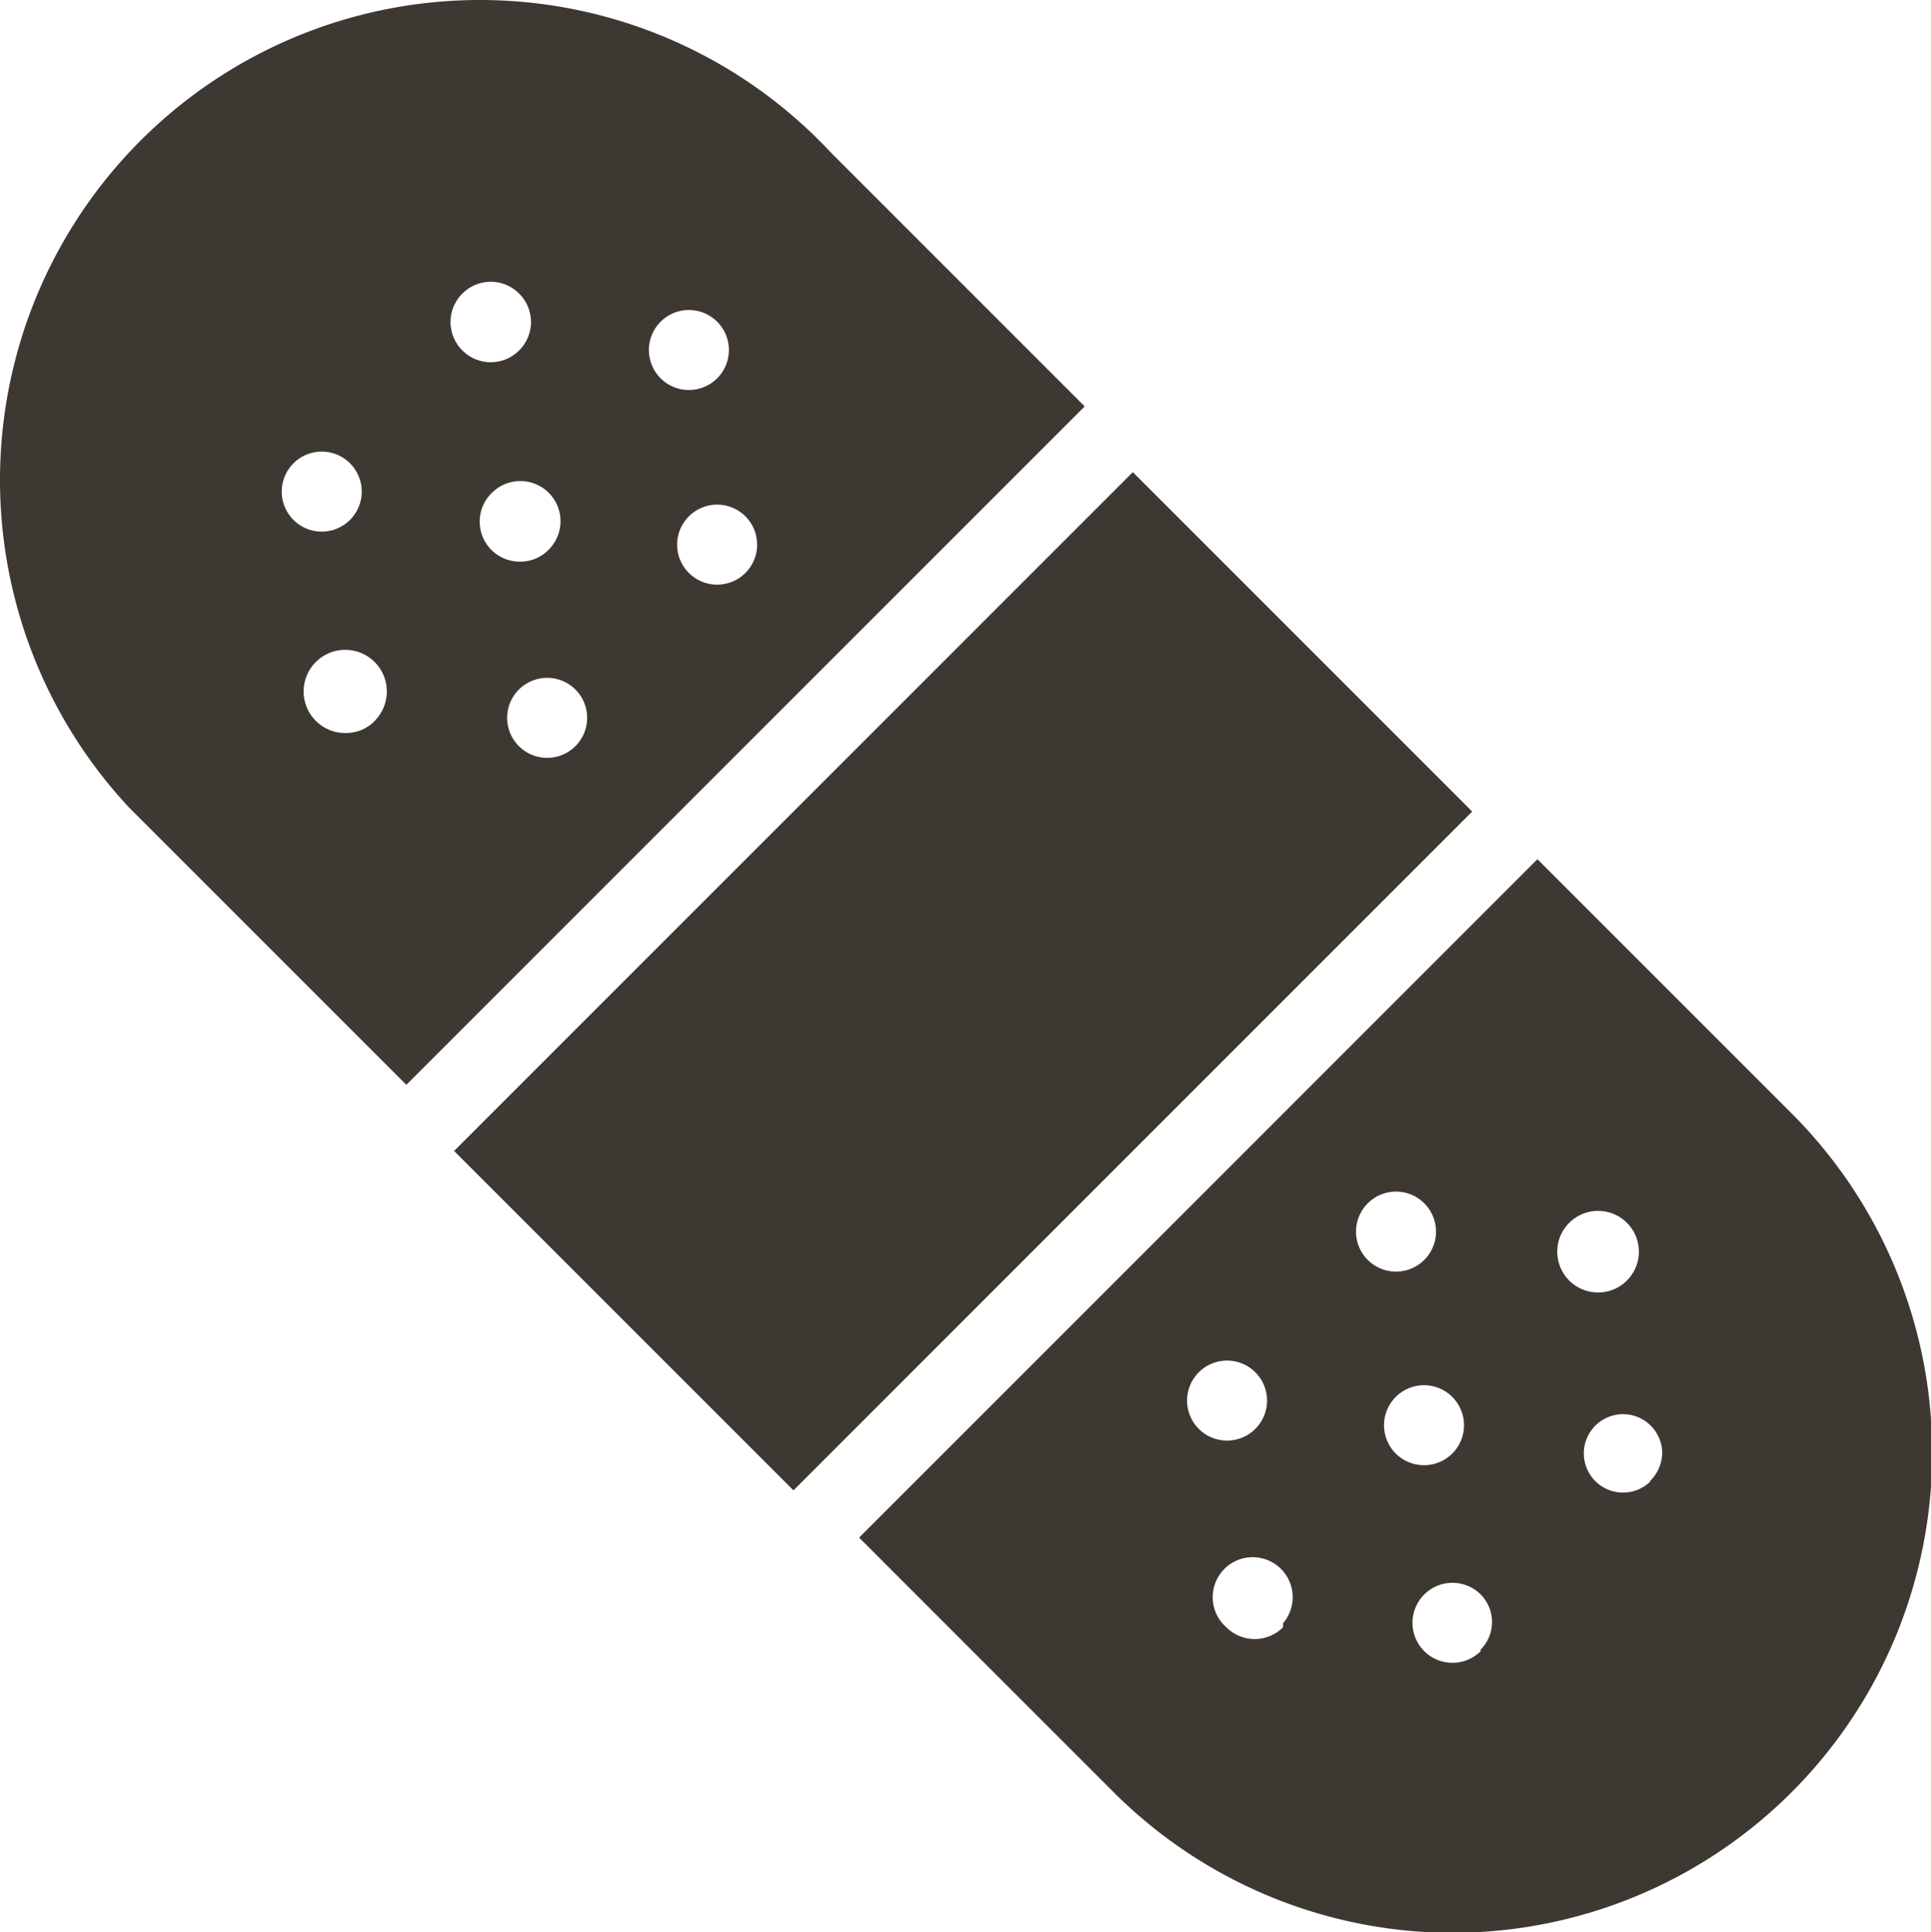 <svg id="Filled_Version" data-name="Filled Version" xmlns="http://www.w3.org/2000/svg" viewBox="0 0 24.14 24.15">
  <defs>
    <style>
      .cls-1 {
        fill: #3e3832;
      }
    </style>
  </defs>
  <title>first-aid-plaster</title>
  <g>
    <path class="cls-1" d="M10.24,1.75A6,6,0,1,0,1.46,9.93l0.3,0.3L4.93,13.4l8.48-8.48ZM3.52,5.63a0.5,0.5,0,1,1,0,.71,0.5,0.5,0,0,1,0-.71h0ZM4.57,8.81A0.49,0.49,0,0,1,4.22,9,0.52,0.52,0,1,1,4.57,8.81Zm1.06-5.3a0.5,0.5,0,0,1,.71,0h0a0.5,0.5,0,0,1,0,.71h0a0.5,0.5,0,0,1-.71,0h0a0.5,0.5,0,0,1,0-.71h0ZM6,6a0.5,0.5,0,0,1,.71.71,0.49,0.49,0,0,1-.35.15A0.5,0.5,0,0,1,6,6ZM7.05,9.16a0.5,0.5,0,1,1,.14-0.34A0.5,0.5,0,0,1,7.05,9.16Zm1.06-5.3a0.5,0.5,0,1,1,0,.71,0.5,0.5,0,0,1,0-.71h0ZM9.17,7a0.5,0.5,0,0,1-.71,0h0A0.5,0.5,0,1,1,9.17,7Z" transform="translate(0.15 0.16)"/>
    <path class="cls-1" d="M22.24,13.75l-3.17-3.17-8.48,8.48,3.17,3.17A6,6,0,0,0,18,24h0A6,6,0,0,0,22.24,13.75ZM14.83,17a0.5,0.5,0,1,1-.14.34A0.5,0.5,0,0,1,14.83,17Zm1.06,3.18a0.5,0.5,0,0,1-.71,0h0a0.5,0.5,0,1,1,.71-0.05v0.05Zm1.06-5.3a0.5,0.5,0,1,1,0,.71,0.5,0.5,0,0,1,0-.71h0Zm0.35,2.42a0.5,0.5,0,1,1,0,.71,0.5,0.5,0,0,1,0-.71h0Zm1.06,3.18a0.5,0.5,0,1,1,0-.71h0a0.49,0.49,0,0,1,0,.69h0Zm1.06-5.3a0.51,0.51,0,1,1-.1.35,0.5,0.5,0,0,1,.1-0.35h0Zm1.06,3.18A0.49,0.49,0,1,1,20.63,18a0.5,0.5,0,0,1-.15.35h0Z" transform="translate(0.15 0.16)"/>
    <rect class="cls-1" x="5.89" y="9.11" width="12" height="6" transform="translate(-4.93 12.11) rotate(-45)"/>
  </g>
</svg>